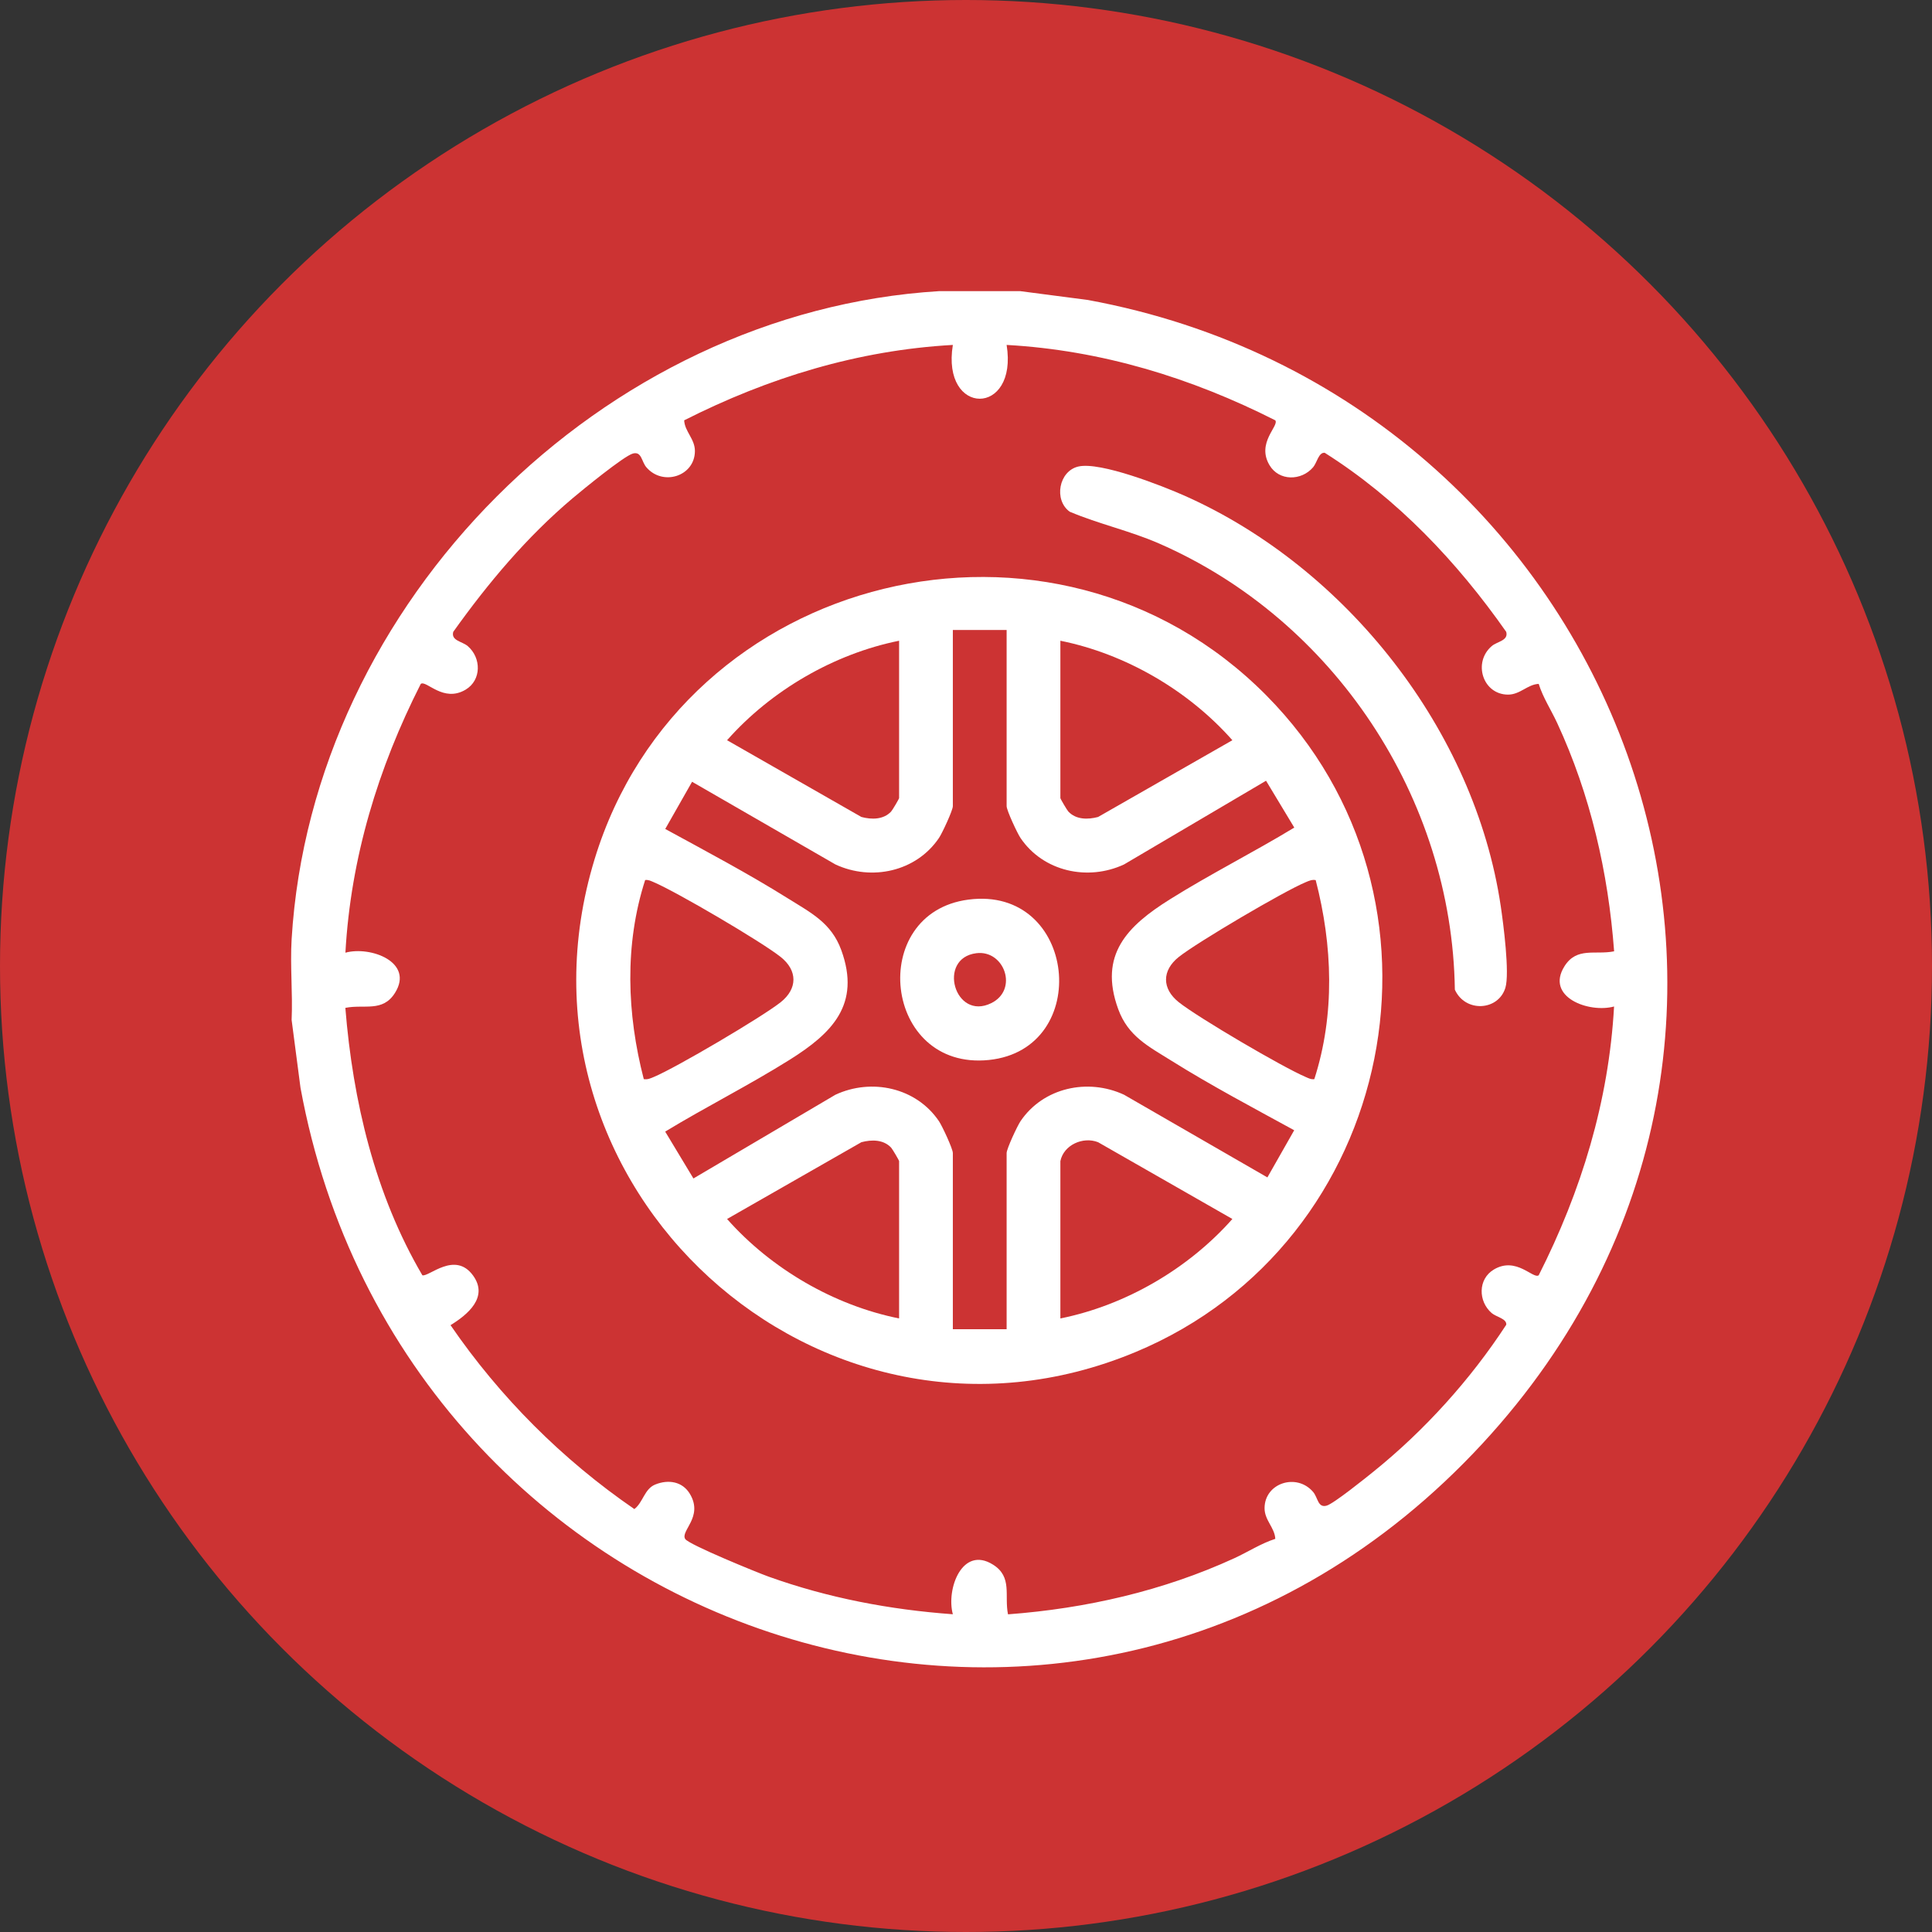 <?xml version="1.0" encoding="UTF-8"?>
<svg width="73px" height="73px" viewBox="0 0 73 73" version="1.1" xmlns="http://www.w3.org/2000/svg" xmlns:xlink="http://www.w3.org/1999/xlink">
    <rect x="0" y="0" width="73" height="73" fill="#333333" stroke="none"/>
    <title>Group 12</title>
    <g id="Page-1" stroke="none" stroke-width="1" fill="none" fill-rule="evenodd">
        <g id="1_-ZAR-DE-LAS-LLANTAS" transform="translate(-83, -2837)">
            <g id="Group-12" transform="translate(83, 2837)">
                <circle id="Oval-Copy-3" fill="#CC3333" cx="36.5" cy="36.5" r="36.5"></circle>
                <g id="Group-10" transform="translate(11, 11)" fill="#FFFFFF">
                    <path d="M25.003,2.033 C21.419,2.233 18.031,3.272 14.851,4.882 C14.873,5.308 15.261,5.586 15.257,6.048 C15.249,6.997 14.043,7.379 13.424,6.657 C13.236,6.439 13.248,6.046 12.914,6.137 C12.576,6.228 11.007,7.513 10.635,7.827 C8.903,9.29 7.441,11.031 6.126,12.874 C6.034,13.209 6.468,13.236 6.673,13.412 C7.19,13.855 7.199,14.699 6.591,15.06 C5.747,15.561 5.11,14.689 4.899,14.84 C3.284,18.022 2.253,21.409 2.051,24.997 C3.002,24.738 4.656,25.352 3.924,26.517 C3.459,27.258 2.761,26.937 2.049,27.082 C2.332,30.598 3.168,34.136 4.959,37.186 C5.203,37.257 6.19,36.255 6.873,37.193 C7.473,38.018 6.661,38.678 6.023,39.071 C7.891,41.792 10.249,44.152 12.969,46.02 C13.299,45.769 13.347,45.259 13.756,45.093 C14.255,44.89 14.79,44.976 15.071,45.452 C15.586,46.321 14.695,46.848 14.892,47.152 C15.028,47.363 17.615,48.42 18.045,48.574 C20.296,49.38 22.619,49.82 25.003,49.994 C24.744,49.043 25.358,47.388 26.522,48.12 C27.263,48.586 26.942,49.285 27.087,49.997 C30.033,49.777 32.95,49.11 35.634,47.879 C36.154,47.641 36.639,47.321 37.187,47.145 C37.165,46.719 36.777,46.441 36.781,45.979 C36.789,45.031 37.995,44.648 38.614,45.37 C38.801,45.588 38.79,45.981 39.124,45.891 C39.392,45.818 40.59,44.852 40.895,44.606 C42.821,43.055 44.563,41.126 45.914,39.054 C45.935,38.824 45.537,38.763 45.365,38.616 C44.848,38.172 44.839,37.328 45.447,36.967 C46.291,36.466 46.928,37.338 47.139,37.187 C48.748,34.007 49.787,30.614 49.987,27.03 C49.036,27.289 47.382,26.675 48.113,25.51 C48.579,24.769 49.277,25.09 49.989,24.945 C49.768,21.967 49.094,19.032 47.84,16.324 C47.611,15.828 47.304,15.365 47.139,14.84 C46.713,14.861 46.435,15.25 45.974,15.246 C45.026,15.238 44.643,14.031 45.365,13.412 C45.57,13.236 46.004,13.209 45.912,12.874 C44.057,10.229 41.796,7.84 39.053,6.108 C38.822,6.087 38.762,6.485 38.614,6.657 C38.171,7.174 37.327,7.184 36.967,6.575 C36.466,5.73 37.337,5.094 37.187,4.882 C34.008,3.273 30.617,2.233 27.035,2.033 C27.474,4.747 24.562,4.74 25.003,2.033 L25.003,2.033 Z M27.542,0 L30.103,0.334 C50.195,4.03 59.384,28 45.014,43.545 C29.984,59.803 4.213,51.141 0.354,30.099 L0.019,27.538 C0.064,26.532 -0.041,25.491 0.019,24.489 C0.789,11.752 11.765,0.771 24.496,0 L27.542,0 Z" id="Fill-1"></path>
                    <path d="M29.066,32.873 L29.066,38.817 C31.527,38.322 33.9,36.941 35.565,35.059 L30.491,32.158 C29.921,31.933 29.188,32.262 29.066,32.873 L29.066,32.873 Z M22.972,38.817 L22.972,32.873 C22.972,32.843 22.721,32.417 22.67,32.362 C22.382,32.055 21.935,32.054 21.547,32.158 L16.472,35.059 C18.138,36.941 20.511,38.322 22.972,38.817 L22.972,38.817 Z M38.713,22.254 C38.572,22.228 38.462,22.281 38.336,22.333 C37.508,22.677 34.248,24.598 33.542,25.157 C32.897,25.668 32.896,26.358 33.542,26.87 C34.28,27.455 37.462,29.322 38.336,29.694 C38.443,29.74 38.539,29.793 38.661,29.775 C39.448,27.333 39.352,24.717 38.713,22.254 L38.713,22.254 Z M13.325,29.774 C13.466,29.799 13.576,29.746 13.702,29.694 C14.53,29.351 17.79,27.43 18.496,26.87 C19.141,26.359 19.142,25.669 18.496,25.157 C17.757,24.572 14.575,22.705 13.702,22.333 C13.595,22.288 13.499,22.234 13.377,22.252 C12.59,24.694 12.686,27.311 13.325,29.774 L13.325,29.774 Z M29.066,13.21 L29.066,19.155 C29.066,19.184 29.317,19.61 29.368,19.665 C29.656,19.972 30.103,19.973 30.491,19.869 L35.565,16.969 C33.9,15.086 31.527,13.706 29.066,13.21 L29.066,13.21 Z M22.972,13.21 C20.511,13.706 18.138,15.086 16.472,16.969 L21.547,19.869 C21.935,19.973 22.382,19.972 22.67,19.665 C22.721,19.61 22.972,19.184 22.972,19.155 L22.972,13.21 Z M27.035,12.804 L25.003,12.804 L25.003,19.459 C25.003,19.62 24.598,20.486 24.479,20.662 C23.62,21.933 21.936,22.3 20.567,21.663 L15.15,18.539 L14.136,20.322 C15.688,21.17 17.276,22.009 18.775,22.948 C19.64,23.489 20.411,23.868 20.787,24.898 C21.538,26.959 20.429,28.044 18.839,29.042 C17.31,30.001 15.676,30.821 14.134,31.757 L15.201,33.528 L20.567,30.364 C21.934,29.728 23.62,30.093 24.479,31.365 C24.598,31.541 25.003,32.407 25.003,32.568 L25.003,39.224 L27.035,39.224 L27.035,32.568 C27.035,32.408 27.44,31.541 27.559,31.365 C28.417,30.094 30.101,29.728 31.471,30.364 L36.888,33.488 L37.901,31.706 C36.35,30.857 34.762,30.018 33.263,29.08 C32.398,28.538 31.627,28.16 31.251,27.129 C30.5,25.068 31.609,23.983 33.199,22.985 C34.728,22.026 36.362,21.207 37.904,20.27 L36.837,18.5 L31.471,21.663 C30.104,22.299 28.418,21.934 27.559,20.662 C27.44,20.486 27.035,19.62 27.035,19.459 L27.035,12.804 Z M36.85,15.278 C44.426,22.931 41.795,35.961 31.908,40.086 C19.979,45.061 7.696,33.812 11.467,21.463 C14.79,10.581 28.821,7.166 36.85,15.278 L36.85,15.278 Z" id="Fill-4"></path>
                    <path d="M29.747,6.627 C30.579,6.437 32.928,7.361 33.774,7.737 C39.868,10.452 44.719,16.592 45.705,23.236 C45.803,23.894 46.048,25.776 45.88,26.324 C45.611,27.2 44.363,27.264 43.971,26.394 C43.868,19.153 39.402,12.419 32.79,9.534 C31.686,9.053 30.524,8.802 29.419,8.335 C28.807,7.893 29.007,6.796 29.747,6.627" id="Fill-6"></path>
                    <path d="M25.893,25.016 C24.399,25.2 25.065,27.585 26.453,26.904 C27.491,26.394 26.95,24.886 25.893,25.016 M25.588,22.992 C29.697,22.452 30.312,28.644 26.364,29.051 C22.368,29.462 21.748,23.496 25.588,22.992" id="Fill-8"></path>
                </g>
            </g>
        </g>
    </g>
</svg>